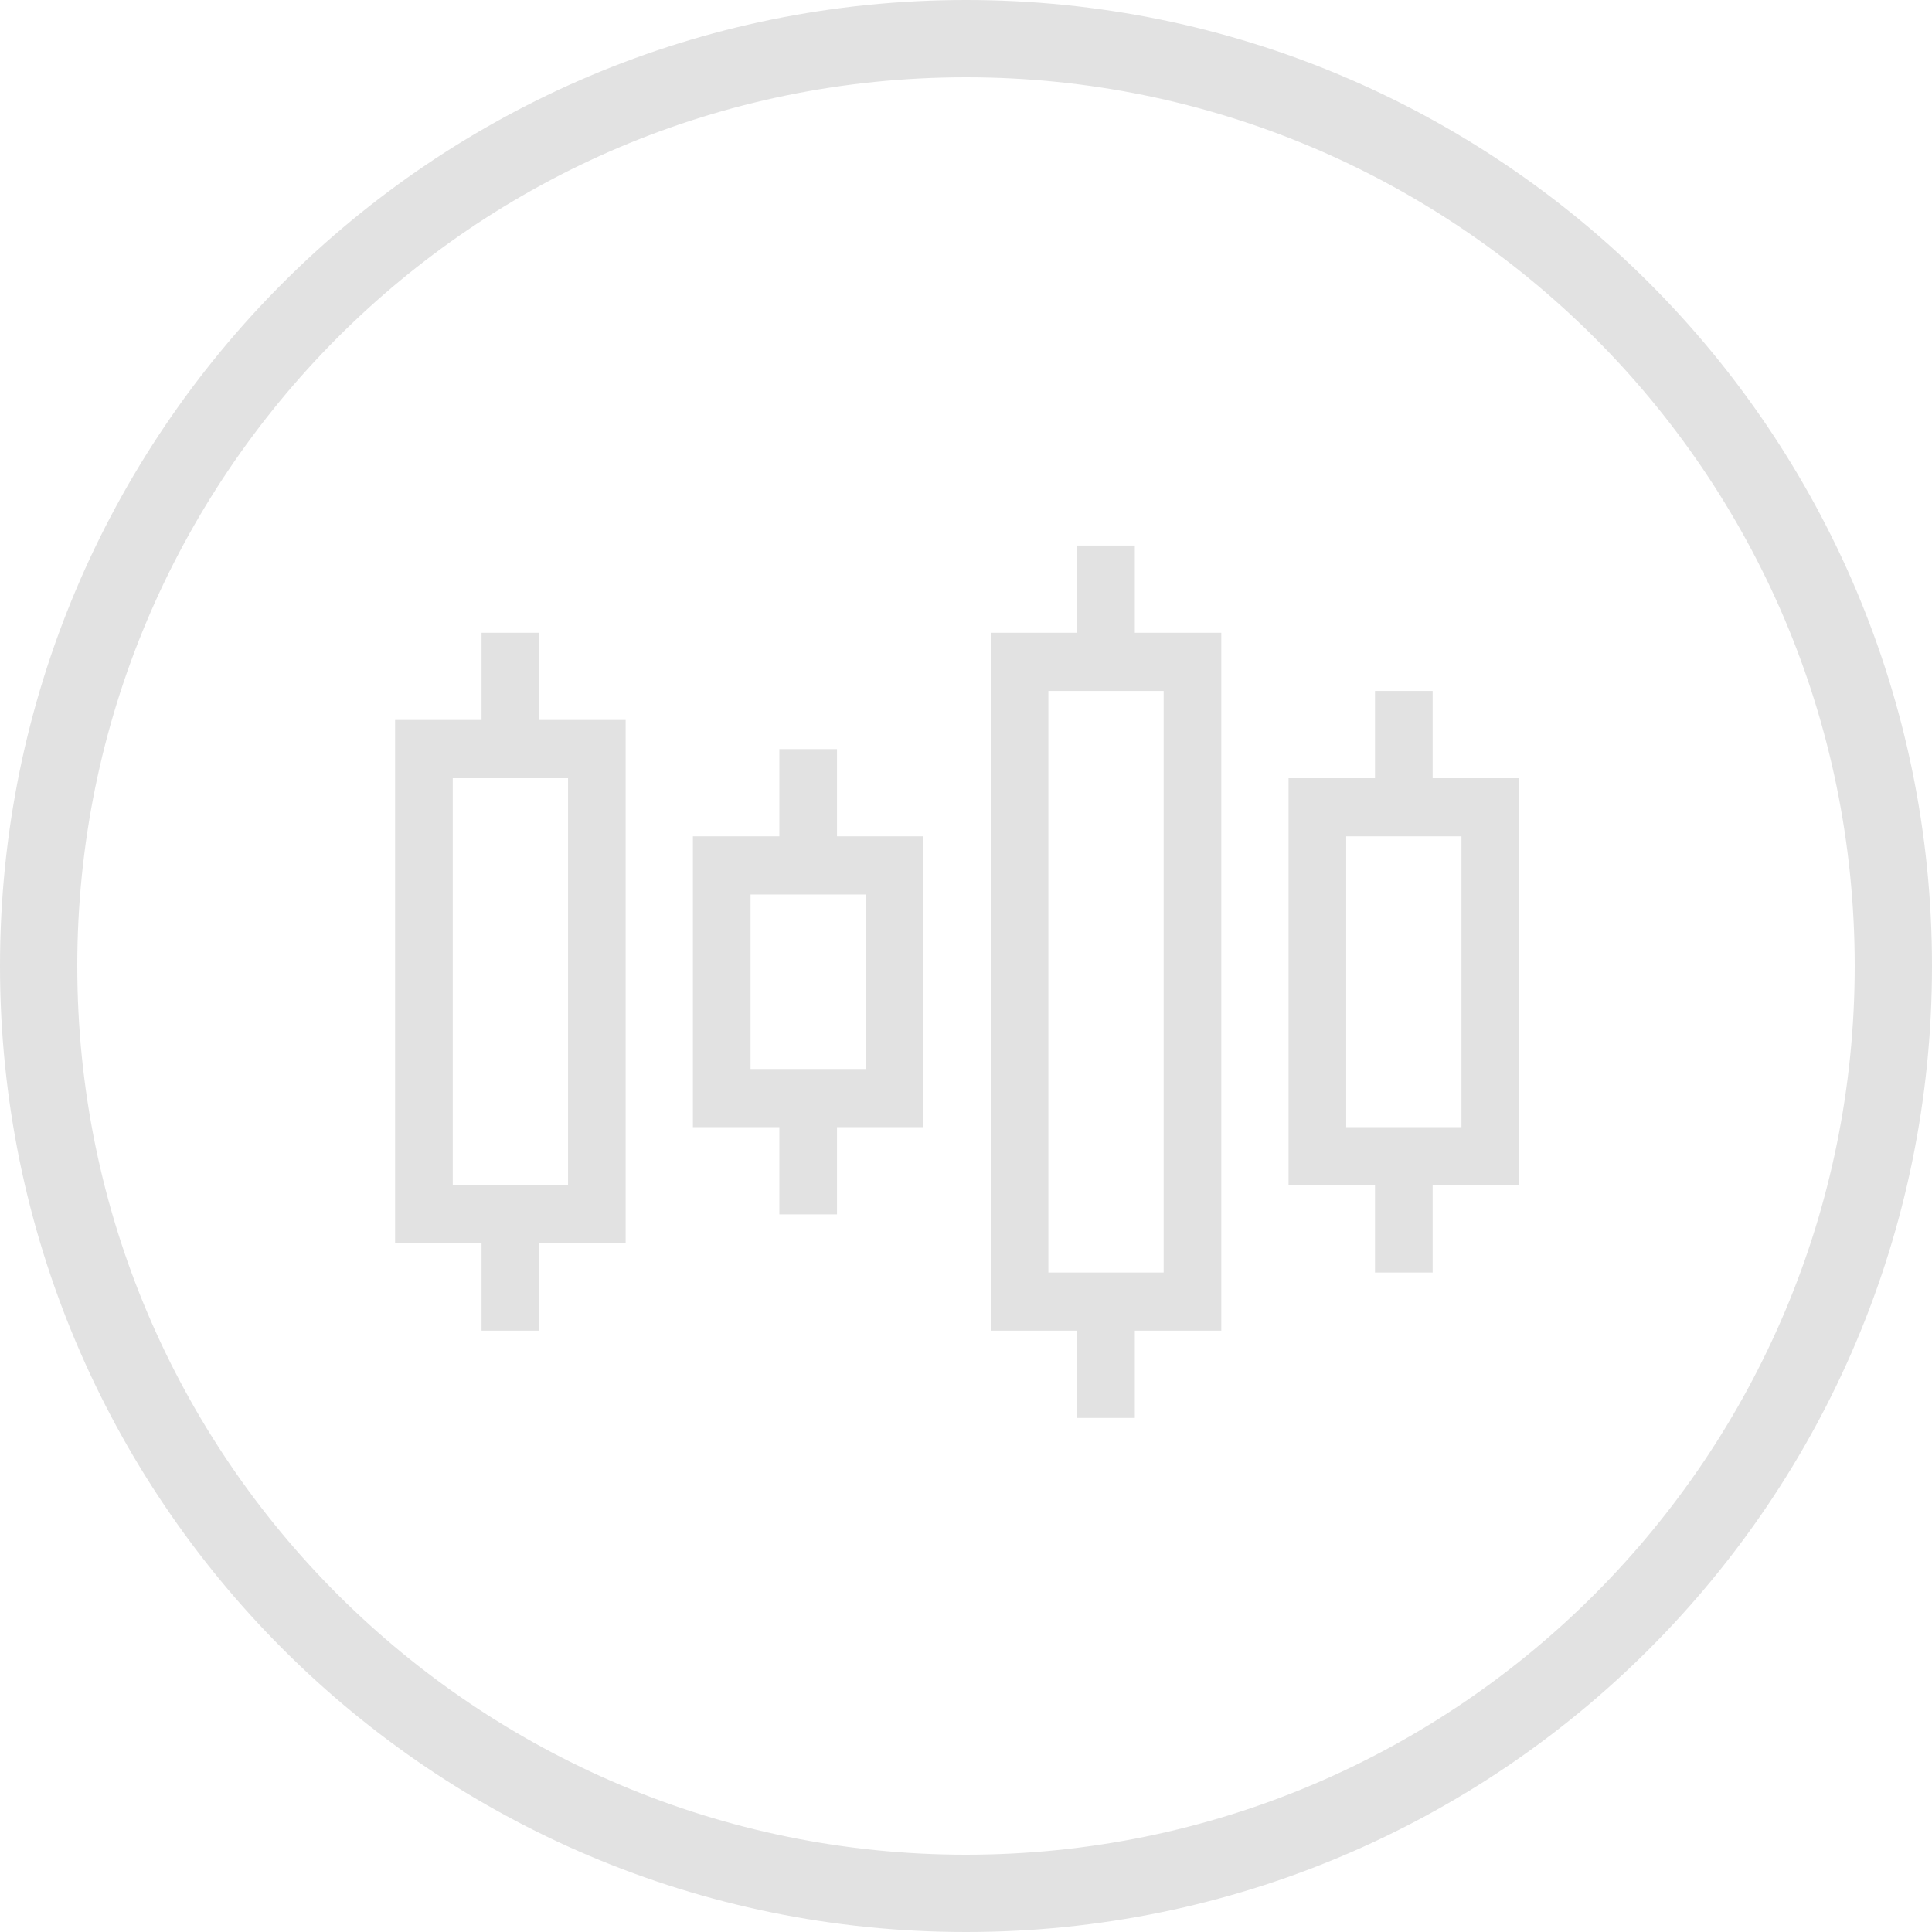<?xml version="1.0" encoding="UTF-8"?>
<svg width="100px" height="100px" viewBox="0 0 100 100" version="1.1" xmlns="http://www.w3.org/2000/svg" xmlns:xlink="http://www.w3.org/1999/xlink">
    <!-- Generator: Sketch 48.2 (47327) - http://www.bohemiancoding.com/sketch -->
    <title>Combined Shape</title>
    <desc>Created with Sketch.</desc>
    <defs></defs>
    <g id="HeadStat/Icon/Exclaimation/Red-Copy-2" stroke="none" stroke-width="1" fill="none" fill-rule="evenodd">
        <path d="M24.926,64.361 L20.45,64.361 L20.45,37.268 L24.926,37.268 L24.926,32.753 L27.909,32.753 L27.909,37.268 L32.384,37.268 L32.384,64.361 L27.909,64.361 L27.909,68.876 L24.926,68.876 L24.926,64.361 Z M55.755,68.876 L51.28,68.876 L51.28,32.753 L55.755,32.753 L55.755,28.238 L58.738,28.238 L58.738,32.753 L63.214,32.753 L63.214,68.876 L58.738,68.876 L58.738,73.392 L55.755,73.392 L55.755,68.876 Z M71.17,61.351 L66.695,61.351 L66.695,40.279 L71.17,40.279 L71.17,35.763 L74.153,35.763 L74.153,40.279 L78.629,40.279 L78.629,61.351 L74.153,61.351 L74.153,65.866 L71.17,65.866 L71.17,61.351 Z M40.34,58.34 L35.865,58.34 L35.865,43.289 L40.34,43.289 L40.34,38.774 L43.323,38.774 L43.323,43.289 L47.799,43.289 L47.799,58.34 L43.323,58.34 L43.323,62.856 L40.34,62.856 L40.34,58.34 Z M50,0 C77.621,0 100,22.379 100,50 C100,77.621 77.621,100 50,100 C22.379,100 0,77.621 0,50 C1.42108547e-14,22.379 22.379,-1.42108547e-14 50,0 Z M96,50 C96,24.466 75.279,4 50,4 C24.466,4 4,24.721 4,50 C4,75.534 24.721,96 50,96 C75.534,96 96,75.279 96,50 Z M23.434,61.351 L29.401,61.351 L29.401,40.279 L23.434,40.279 L23.434,61.351 Z M38.848,55.33 L44.815,55.33 L44.815,46.299 L38.848,46.299 L38.848,55.33 Z M54.263,65.866 L60.23,65.866 L60.23,35.763 L54.263,35.763 L54.263,65.866 Z M69.678,58.34 L75.645,58.34 L75.645,43.289 L69.678,43.289 L69.678,58.34 Z" id="Combined-Shape" fill="#E2E2E2" fill-rule="nonzero"></path>
    </g>
</svg>